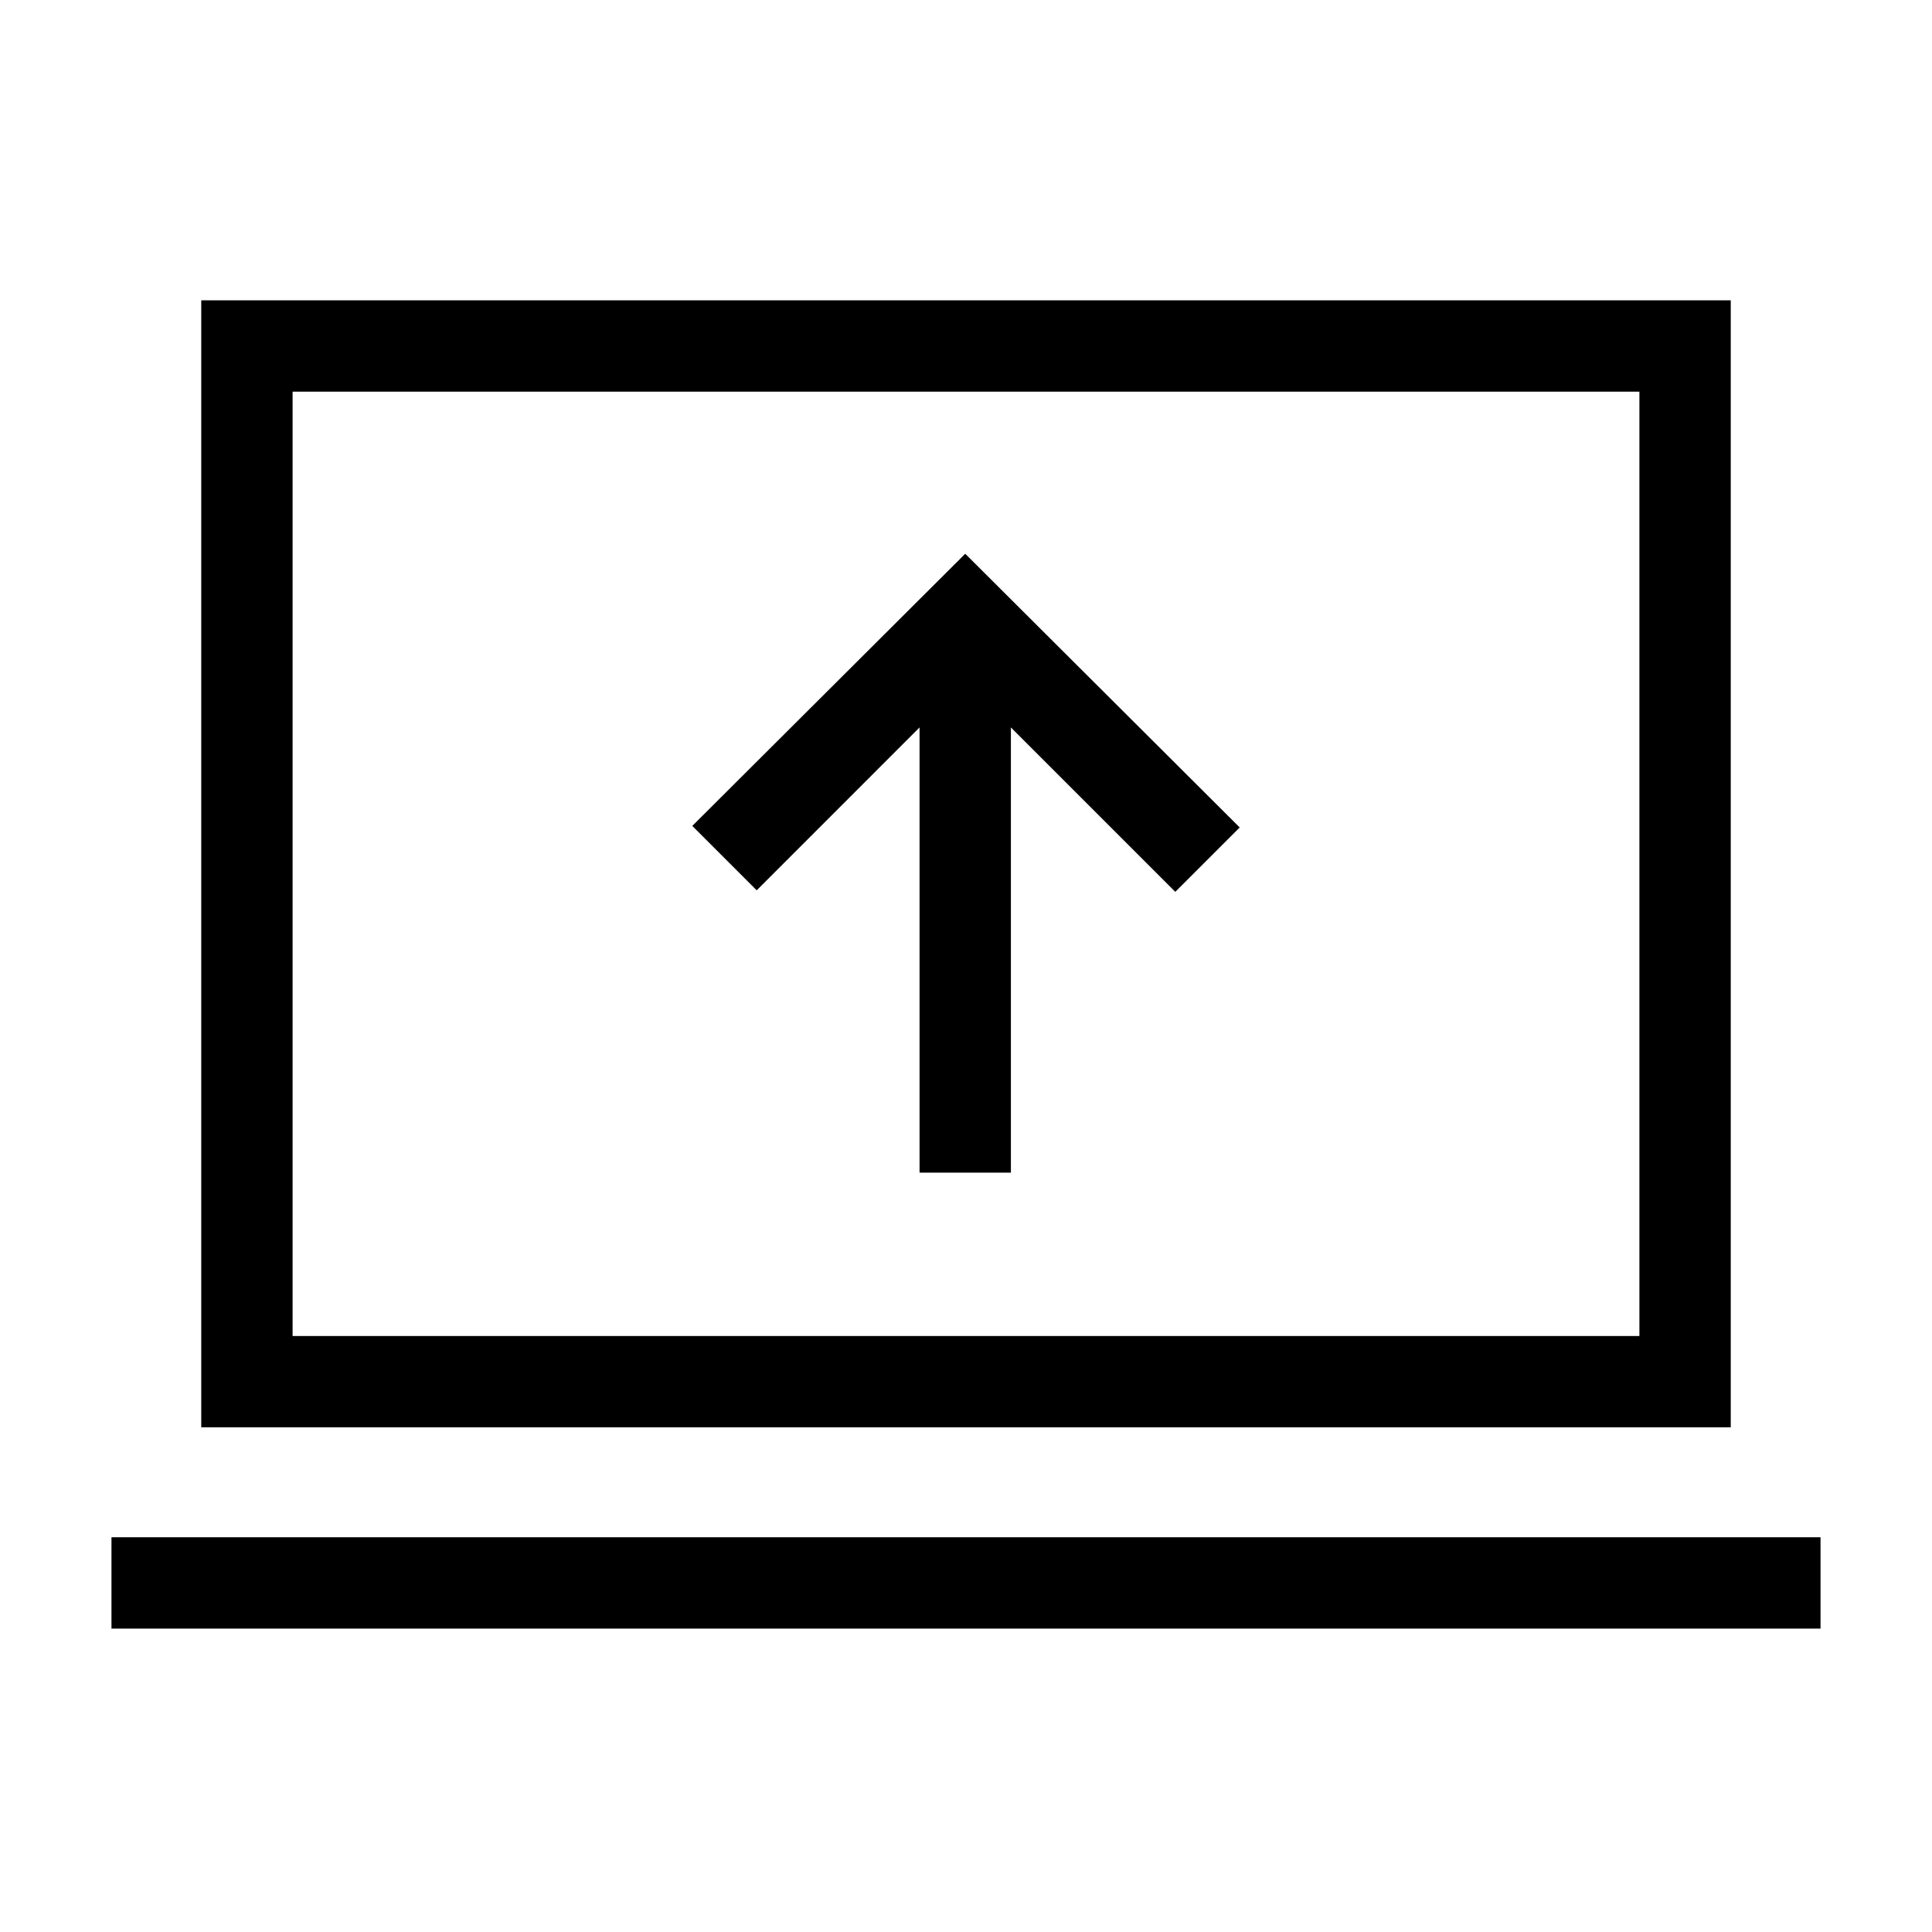 <svg xmlns="http://www.w3.org/2000/svg" width="48" height="48" viewBox="0 -960 960 960"><path d="M456.92-377.31h45.39v-221.23L584-516.85l32-31.99-136.38-136L344-549.61l32 32 80.92-80.93v221.23ZM55.39-150.77v-45.39h849.22v45.39H55.39Zm44.61-100v-560h760v560H100Zm45.39-45.38h669.22v-469.23H145.39v469.23Zm0 0v-469.23 469.23Z"/></svg>